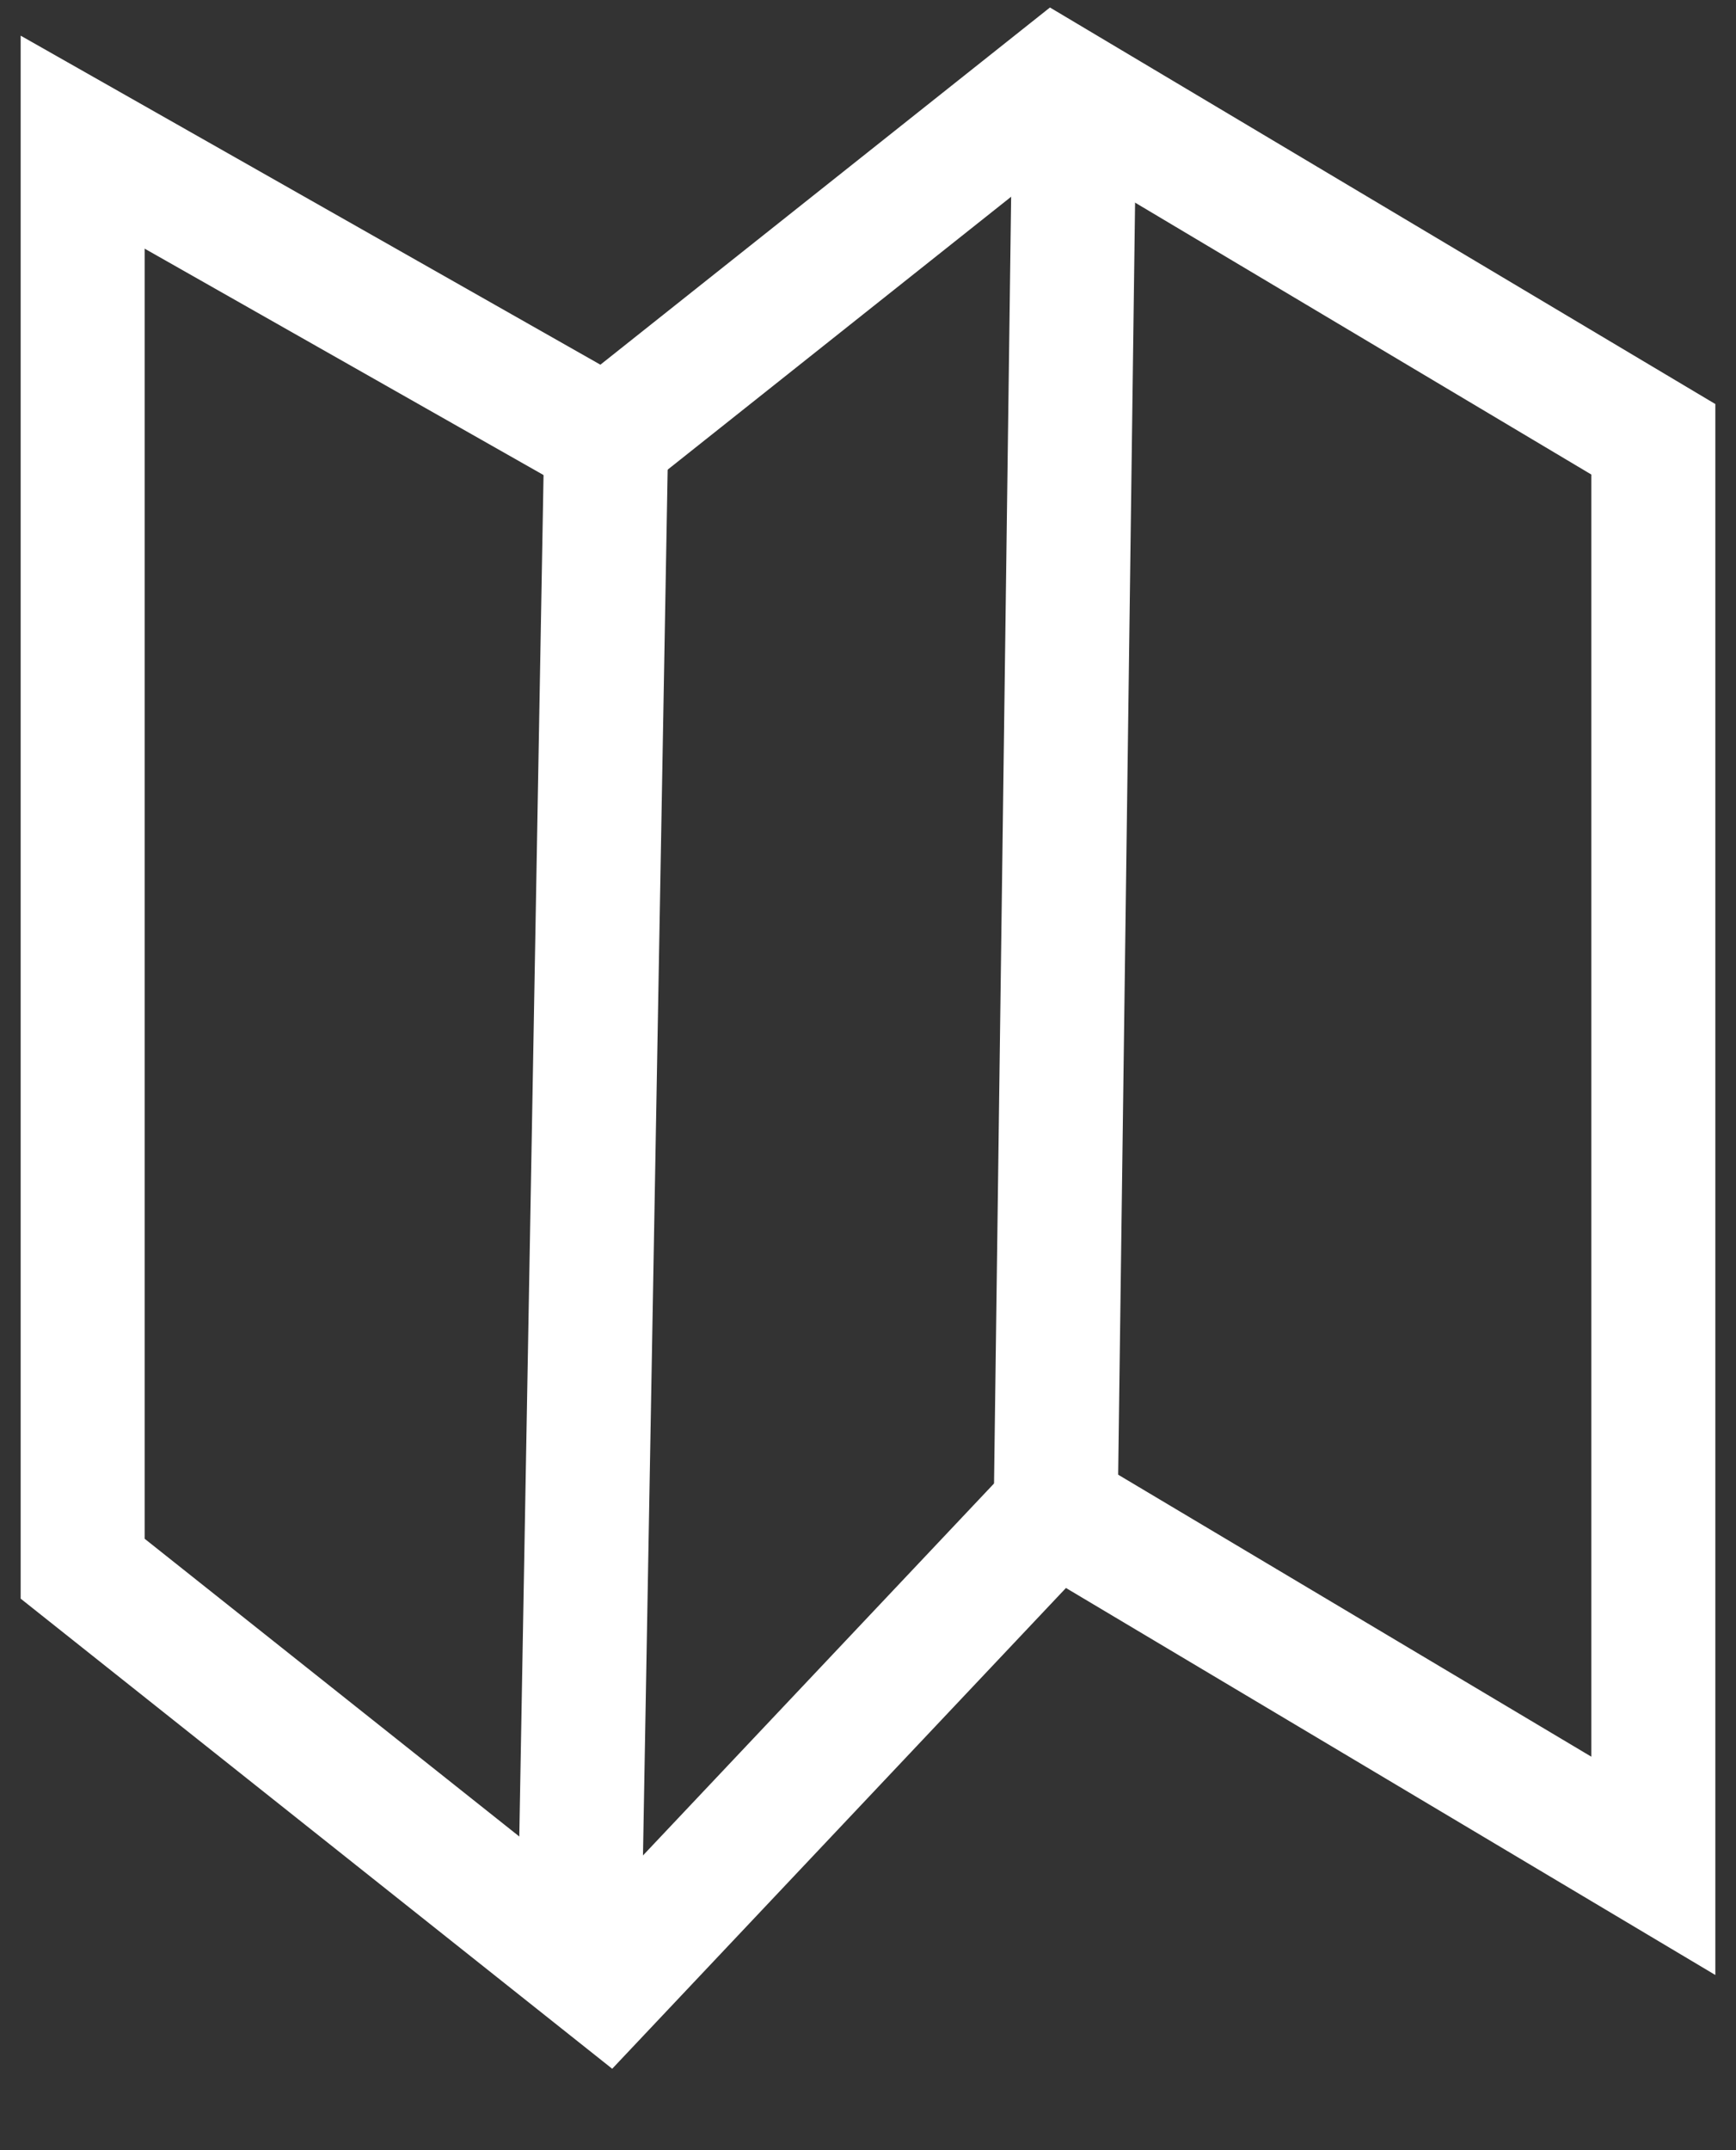 <svg width="21" height="26" viewBox="0 0 21 26" fill="none" xmlns="http://www.w3.org/2000/svg">
<rect x="0" y="0" width="21" height="26" fill="#333333" stroke="none"/>
<path d="M1 1.719V18.25V18.969L7.333 24L12.762 18.25L20 22.562V5.312L16.381 3.156L12.762 1L7.333 5.312L1 1.719Z" stroke="white" stroke-width="1.5"/>
<path d="M7.333 5.312L7 24" stroke="white" stroke-width="1.5"/>
<path d="M12.761 18.969L13 1" stroke="white" stroke-width="1.5"/>
</svg>

